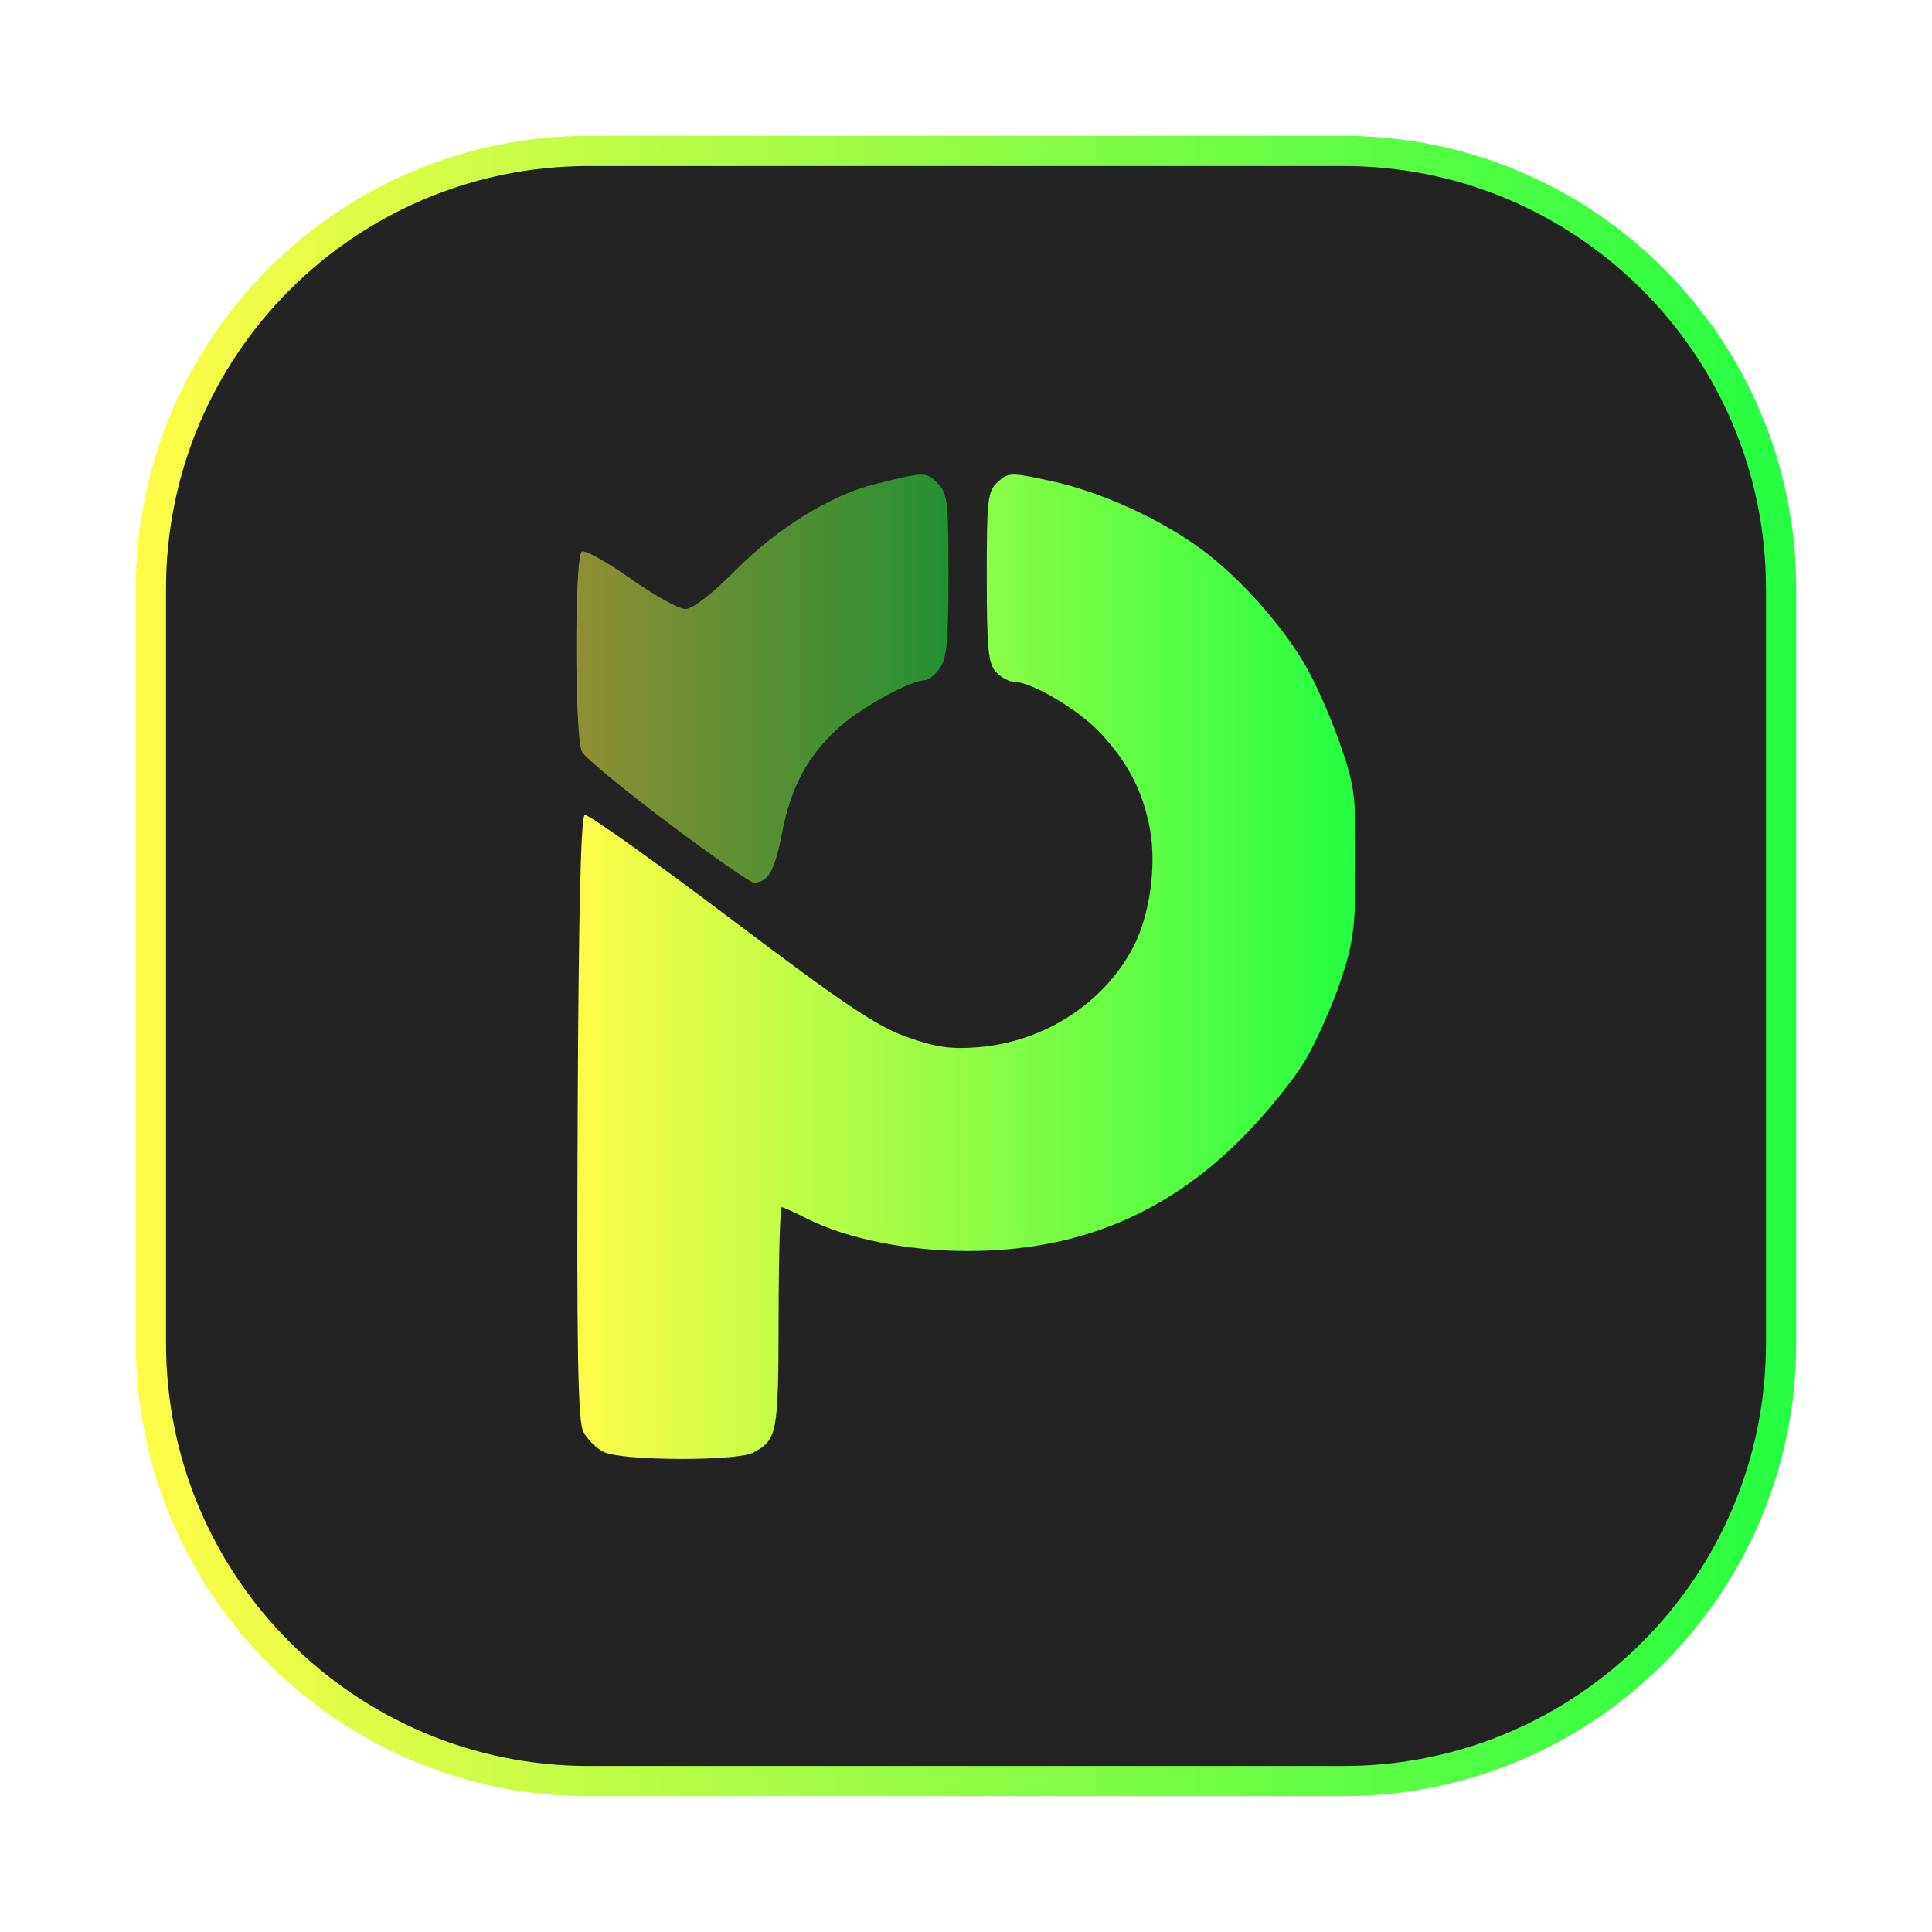 <svg width="64" height="64" viewBox="0 0 64 64" fill="none" xmlns="http://www.w3.org/2000/svg">
<g clip-path="url(#clip0_4_24371)">
<g opacity="0.3" filter="url(#filter0_f_4_24371)">
<path d="M44.5 4.5H19.5C11.216 4.5 4.5 11.216 4.5 19.5V44.5C4.5 52.784 11.216 59.5 19.5 59.5H44.5C52.784 59.5 59.5 52.784 59.5 44.5V19.5C59.5 11.216 52.784 4.5 44.5 4.5Z" fill="url(#paint0_linear_4_24371)"/>
</g>
<path d="M19.5 5H44.5C52.508 5 59 11.492 59 19.5V44.5C59 52.508 52.508 59 44.5 59H19.5C11.492 59 5 52.508 5 44.5V19.5C5 11.492 11.492 5 19.5 5Z" fill="#232323" stroke="url(#paint1_linear_4_24371)"/>
<path d="M19.999 48.1C19.751 47.975 19.446 47.67 19.321 47.423C19.144 47.074 19.102 44.734 19.136 37.015C19.165 30.249 19.24 27.037 19.37 26.994C19.475 26.959 21.645 28.503 24.192 30.426C27.953 33.264 29.053 34.002 30.042 34.352C31.005 34.692 31.498 34.763 32.398 34.69C34.602 34.513 36.603 33.211 37.563 31.328C38.088 30.299 38.313 28.681 38.096 27.487C37.869 26.237 37.389 25.297 36.468 24.298C35.753 23.523 34.176 22.585 33.587 22.585C33.423 22.585 33.153 22.436 32.988 22.253C32.736 21.975 32.688 21.472 32.688 19.108C32.688 16.517 32.717 16.269 33.054 15.964C33.404 15.647 33.481 15.646 34.821 15.935C36.467 16.292 38.435 17.187 39.81 18.203C41.015 19.092 42.368 20.59 43.18 21.933C43.516 22.488 44.043 23.657 44.351 24.531C44.874 26.012 44.912 26.286 44.906 28.567C44.9 30.719 44.841 31.191 44.419 32.466C44.155 33.264 43.631 34.447 43.255 35.095C42.878 35.743 41.917 36.926 41.119 37.724C38.603 40.241 35.674 41.441 32.053 41.441C30.063 41.441 28.032 41.031 26.726 40.365C26.323 40.159 25.949 39.991 25.895 39.991C25.842 39.991 25.795 41.643 25.792 43.663C25.786 47.505 25.75 47.694 24.948 48.121C24.402 48.411 20.583 48.395 19.999 48.098L19.999 48.1Z" fill="url(#paint2_linear_4_24371)"/>
<path d="M22.119 27.25C20.661 26.155 19.384 25.099 19.28 24.905C19.031 24.44 19.025 18.424 19.273 18.27C19.373 18.207 20.1 18.611 20.887 19.166C21.674 19.721 22.492 20.175 22.705 20.175C22.943 20.175 23.591 19.672 24.4 18.857C25.748 17.498 27.538 16.396 28.972 16.04C30.643 15.625 30.677 15.625 31.055 16.002C31.388 16.336 31.42 16.603 31.42 19.047C31.42 21.179 31.363 21.809 31.138 22.13C30.983 22.351 30.758 22.534 30.639 22.534C30.168 22.534 28.518 23.442 27.804 24.087C26.756 25.033 26.195 26.074 25.901 27.614C25.667 28.844 25.444 29.232 24.966 29.239C24.858 29.239 23.576 28.345 22.119 27.25Z" fill="url(#paint3_linear_4_24371)" fill-opacity="0.5"/>
</g>
<defs>
<filter id="filter0_f_4_24371" x="3.263" y="3.263" width="57.475" height="57.475" filterUnits="userSpaceOnUse" color-interpolation-filters="sRGB">
<feFlood flood-opacity="0" result="BackgroundImageFix"/>
<feBlend mode="normal" in="SourceGraphic" in2="BackgroundImageFix" result="shape"/>
<feGaussianBlur stdDeviation="0.619" result="effect1_foregroundBlur_4_24371"/>
</filter>
<linearGradient id="paint0_linear_4_24371" x1="4.5" y1="32" x2="59.5" y2="32" gradientUnits="userSpaceOnUse">
<stop stop-color="#FDFC47"/>
<stop offset="1" stop-color="#24FE41"/>
</linearGradient>
<linearGradient id="paint1_linear_4_24371" x1="4.5" y1="32" x2="59.5" y2="32" gradientUnits="userSpaceOnUse">
<stop stop-color="#FDFC47"/>
<stop offset="1" stop-color="#24FE41"/>
</linearGradient>
<linearGradient id="paint2_linear_4_24371" x1="19.125" y1="32.026" x2="44.906" y2="32.026" gradientUnits="userSpaceOnUse">
<stop stop-color="#FDFC47"/>
<stop offset="1" stop-color="#24FE41"/>
</linearGradient>
<linearGradient id="paint3_linear_4_24371" x1="19.09" y1="22.481" x2="31.42" y2="22.481" gradientUnits="userSpaceOnUse">
<stop stop-color="#FDFC47"/>
<stop offset="1" stop-color="#24FE41"/>
</linearGradient>
<clipPath id="clip0_4_24371">
<rect width="64" height="64" fill="white"/>
</clipPath>
</defs>
</svg>
